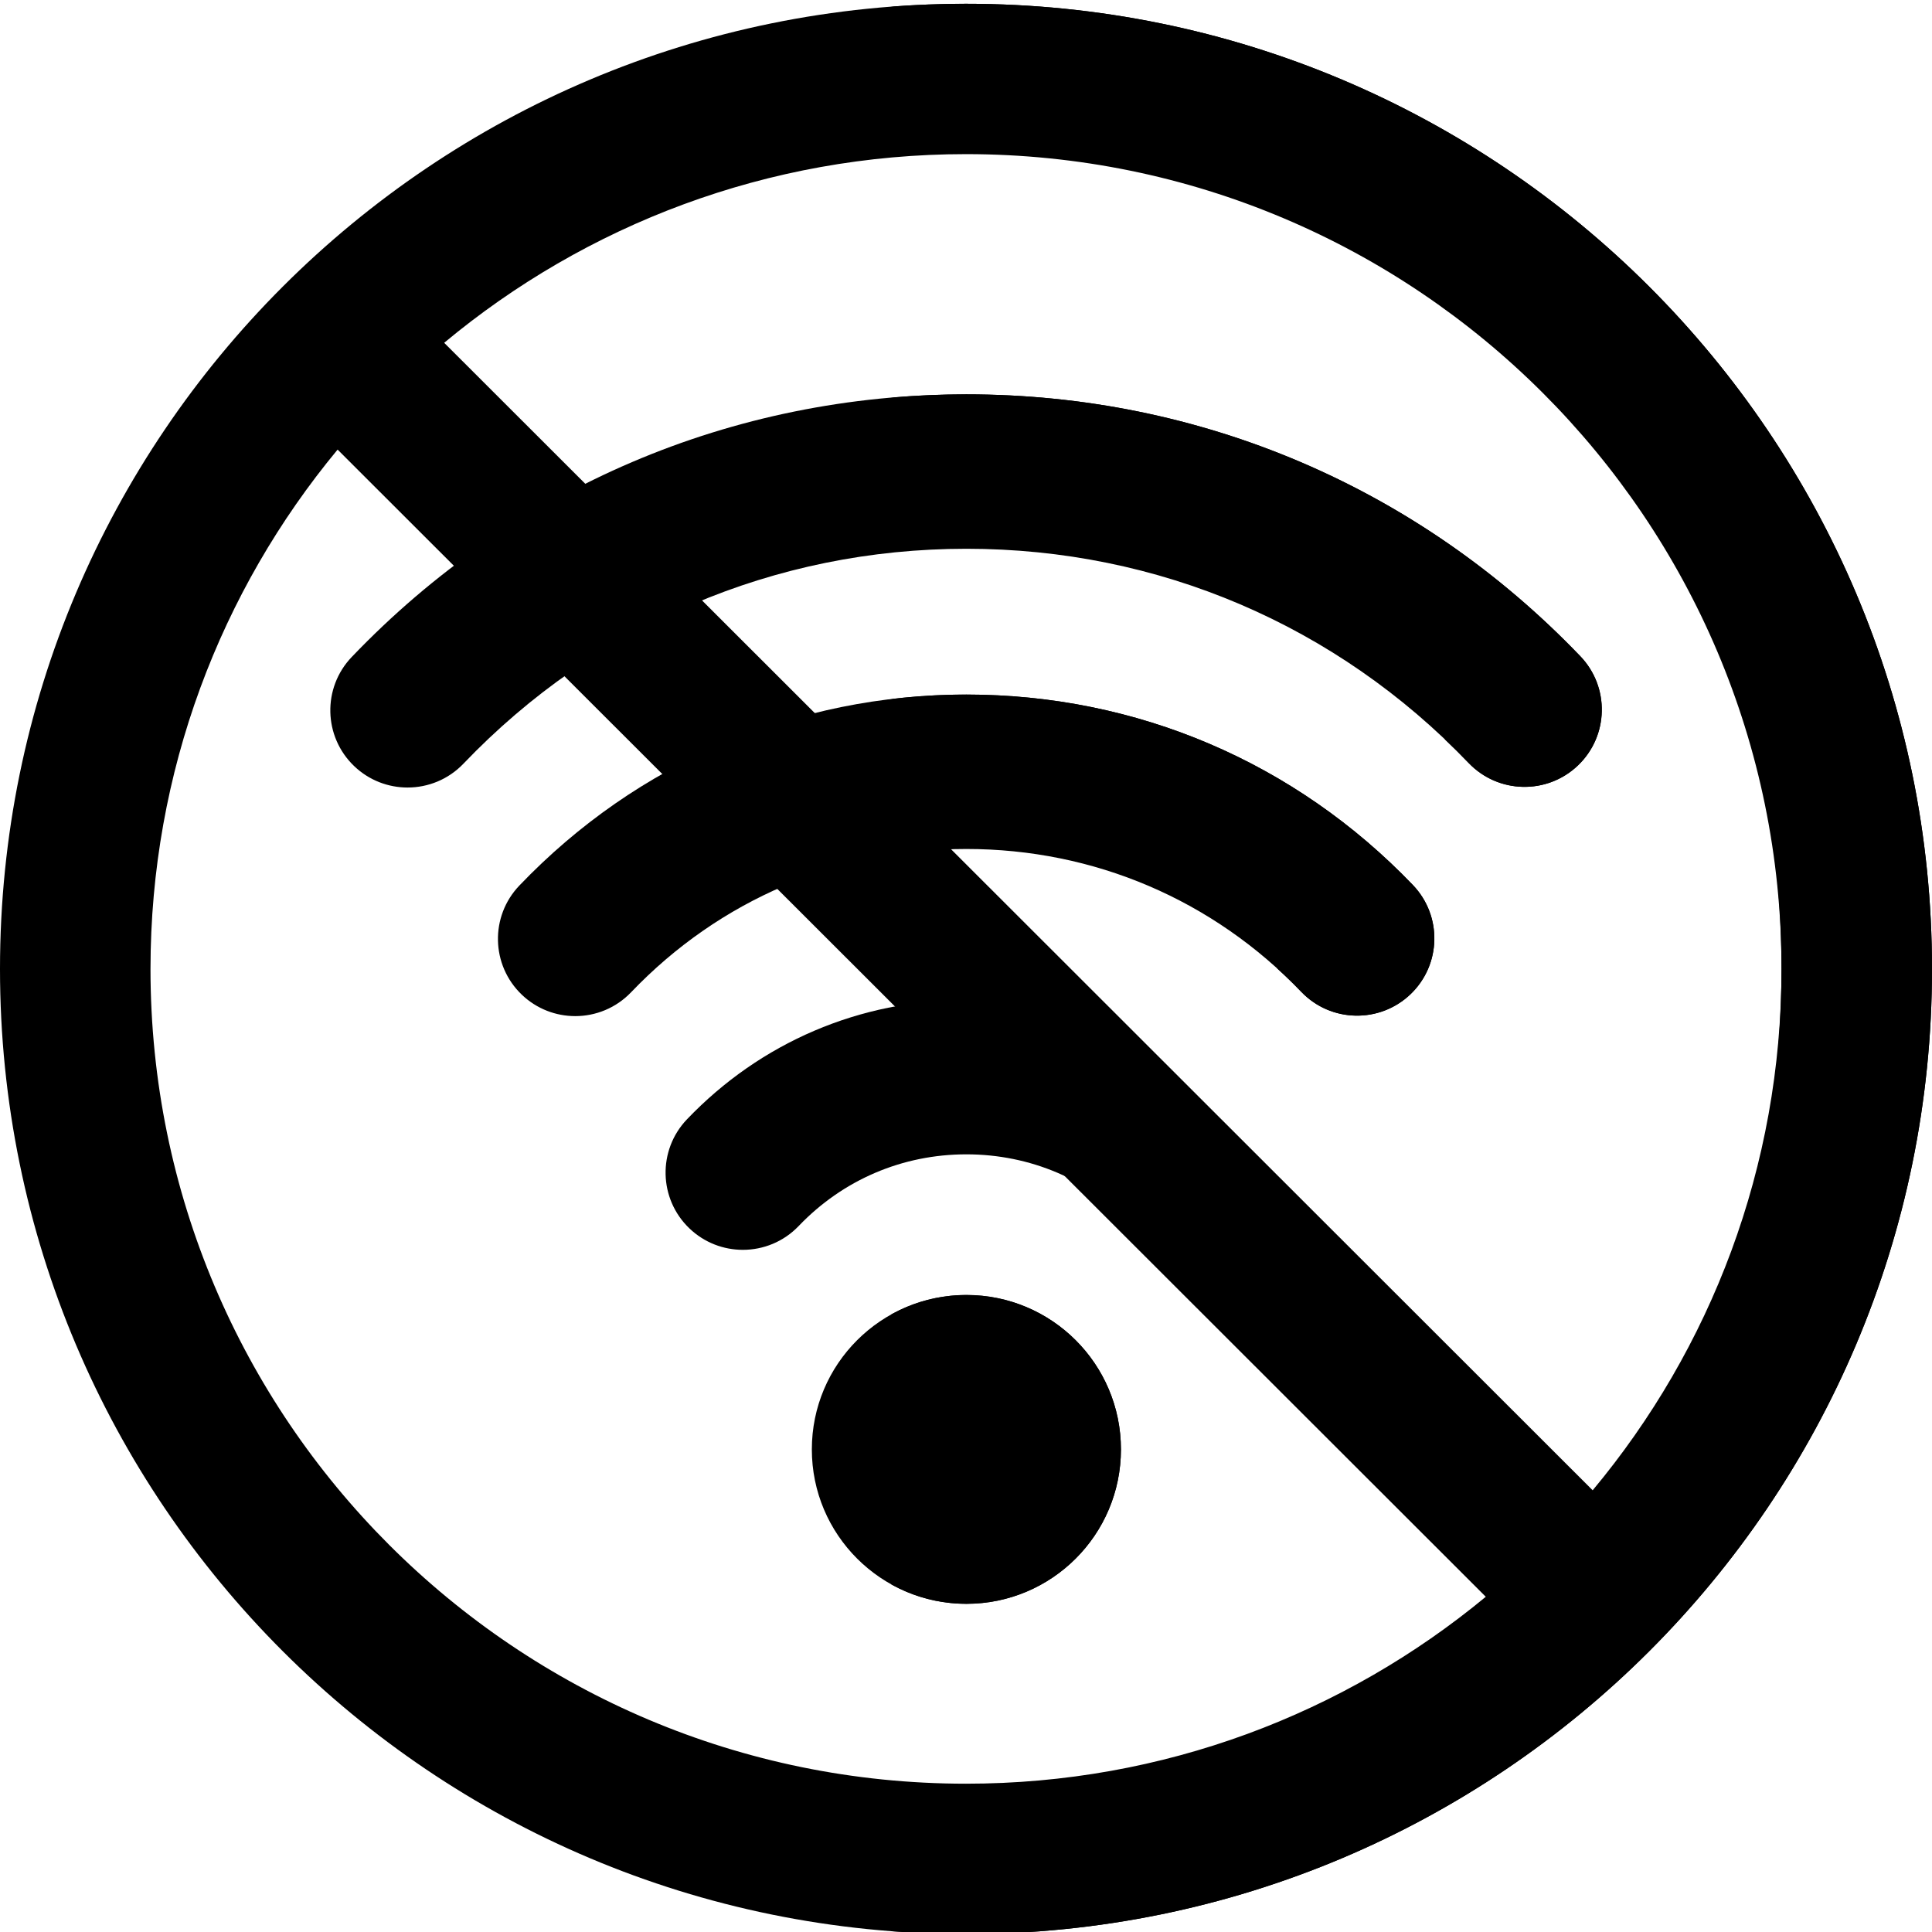 <?xml version="1.0"?>
<svg xmlns="http://www.w3.org/2000/svg" xmlns:xlink="http://www.w3.org/1999/xlink" xmlns:svgjs="http://svgjs.com/svgjs" version="1.1" width="512" height="512" x="0" y="0" viewBox="0 0 512 511" style="enable-background:new 0 0 512 512" xml:space="preserve" class=""><g><path xmlns="http://www.w3.org/2000/svg" d="m297.059 383.605c0-22.602-18.336-40.922-40.957-40.922-22.621 0-40.957 18.32-40.957 40.922 0 22.602 18.336 40.922 40.957 40.922 22.621 0 40.957-18.32 40.957-40.922zm0 0" fill="#000000" data-original="#f0c33c" style=""/><path xmlns="http://www.w3.org/2000/svg" d="m256.102 342.684c-7.266 0-14.086 1.898-20 5.211 12.504 7.008 20.957 20.367 20.957 35.711 0 15.34-8.453 28.703-20.957 35.707 5.914 3.316 12.734 5.215 20 5.215 22.621 0 40.957-18.324 40.957-40.922 0-22.602-18.336-40.922-40.957-40.922zm0 0" fill="#000000" data-original="#d9a60d" style="" class=""/><path xmlns="http://www.w3.org/2000/svg" d="m196.863 330.719c-5.086 0-10.176-1.879-14.145-5.668-8.18-7.805-8.473-20.758-.656-28.93 19.508-20.398 45.805-31.633 74.039-31.633l44.426 59.902c-11.711-12.242-27.488-18.98-44.426-18.98-16.941 0-32.719 6.742-44.43 18.984-4.02 4.207-9.41 6.324-14.809 6.324zm0 0" fill="#000000" data-original="#f0c33c" style=""/><path xmlns="http://www.w3.org/2000/svg" d="m152.438 268.781c-5.082 0-10.176-1.883-14.145-5.668-8.176-7.805-8.473-20.758-.66-28.93 31.219-32.641 73.293-50.617 118.469-50.617 45.102 0 87.121 17.926 118.328 50.473 7.824 8.164 7.543 21.117-.625 28.934-8.168 7.812-21.133 7.539-28.953-.625-23.406-24.414-54.926-37.859-88.75-37.859-33.883 0-65.441 13.484-88.855 37.969-4.02 4.203-9.41 6.324-14.809 6.324zm0 0" fill="#000000" data-original="#f0c33c" style=""/><path xmlns="http://www.w3.org/2000/svg" d="m374.43 234.039c-31.203-32.547-73.227-50.473-118.328-50.473-6.746 0-13.418.41-20 1.199 37.426 4.496 71.789 21.594 98.328 49.273 5.836 6.09 7.156 14.84 4.066 22.137 2.18 1.973 4.301 4.027 6.355 6.172 7.824 8.164 20.785 8.438 28.957.625 8.164-7.816 8.445-20.77.621-28.934zm0 0" fill="#000000" data-original="#d9a60d" style="" class=""/><path xmlns="http://www.w3.org/2000/svg" d="m108.016 208.203c-5.086 0-10.18-1.879-14.148-5.668-8.176-7.805-8.473-20.758-.656-28.926 42.926-44.883 100.773-69.602 162.891-69.602 62.012 0 119.793 24.648 162.703 69.402 7.824 8.16 7.543 21.113-.625 28.93-8.164 7.816-21.129 7.543-28.953-.621-35.113-36.621-82.387-56.789-133.125-56.789-50.824 0-98.156 20.223-133.281 56.949-4.02 4.207-9.41 6.324-14.805 6.324zm0 0" fill="#000000" data-original="#f0c33c" style=""/><path xmlns="http://www.w3.org/2000/svg" d="m418.805 173.41c-42.906-44.754-100.691-69.402-162.703-69.402-6.723 0-13.391.305-20.004.879 54.363 4.719 104.449 28.621 142.707 68.527 5.805 6.055 7.141 14.75 4.105 22.027 2.145 2.039 4.254 4.129 6.316 6.277 7.824 8.164 20.789 8.441 28.957.625 8.168-7.82 8.445-20.773.621-28.934zm0 0" fill="#000000" data-original="#d9a60d" style="" class=""/><path xmlns="http://www.w3.org/2000/svg" d="m256 .5c-141.387 0-256 114.516-256 255.773 0 141.262 114.613 255.773 256 255.773s256-114.512 256-255.773c0-141.258-114.613-255.773-256-255.773zm-216.117 255.773c0-52.305 18.613-100.262 49.586-137.625l304.281 304.012c-37.398 30.941-85.398 49.539-137.75 49.539-119.359 0-216.117-96.672-216.117-215.926zm382.191 138.168-304.363-304.094c37.477-31.215 85.684-50 138.289-50 119.359 0 216.117 96.672 216.117 215.926 0 52.559-18.801 100.727-50.043 138.168zm0 0" fill="#000000" data-original="#e5554e" style="" class=""/><path xmlns="http://www.w3.org/2000/svg" d="m256 .5c-6.711 0-13.359.262-19.941.77 130.184 10.02 233.082 117.336 235.984 249.285.098 3.719.102 7.441.004 11.164-2.766 132.074-105.711 239.531-235.988 249.562 6.578.504 13.23.766 19.941.766 141.387 0 256-114.512 256-255.773 0-141.258-114.613-255.773-256-255.773zm0 0" fill="#000000" data-original="#c62430" style="" class=""/></g></svg>
